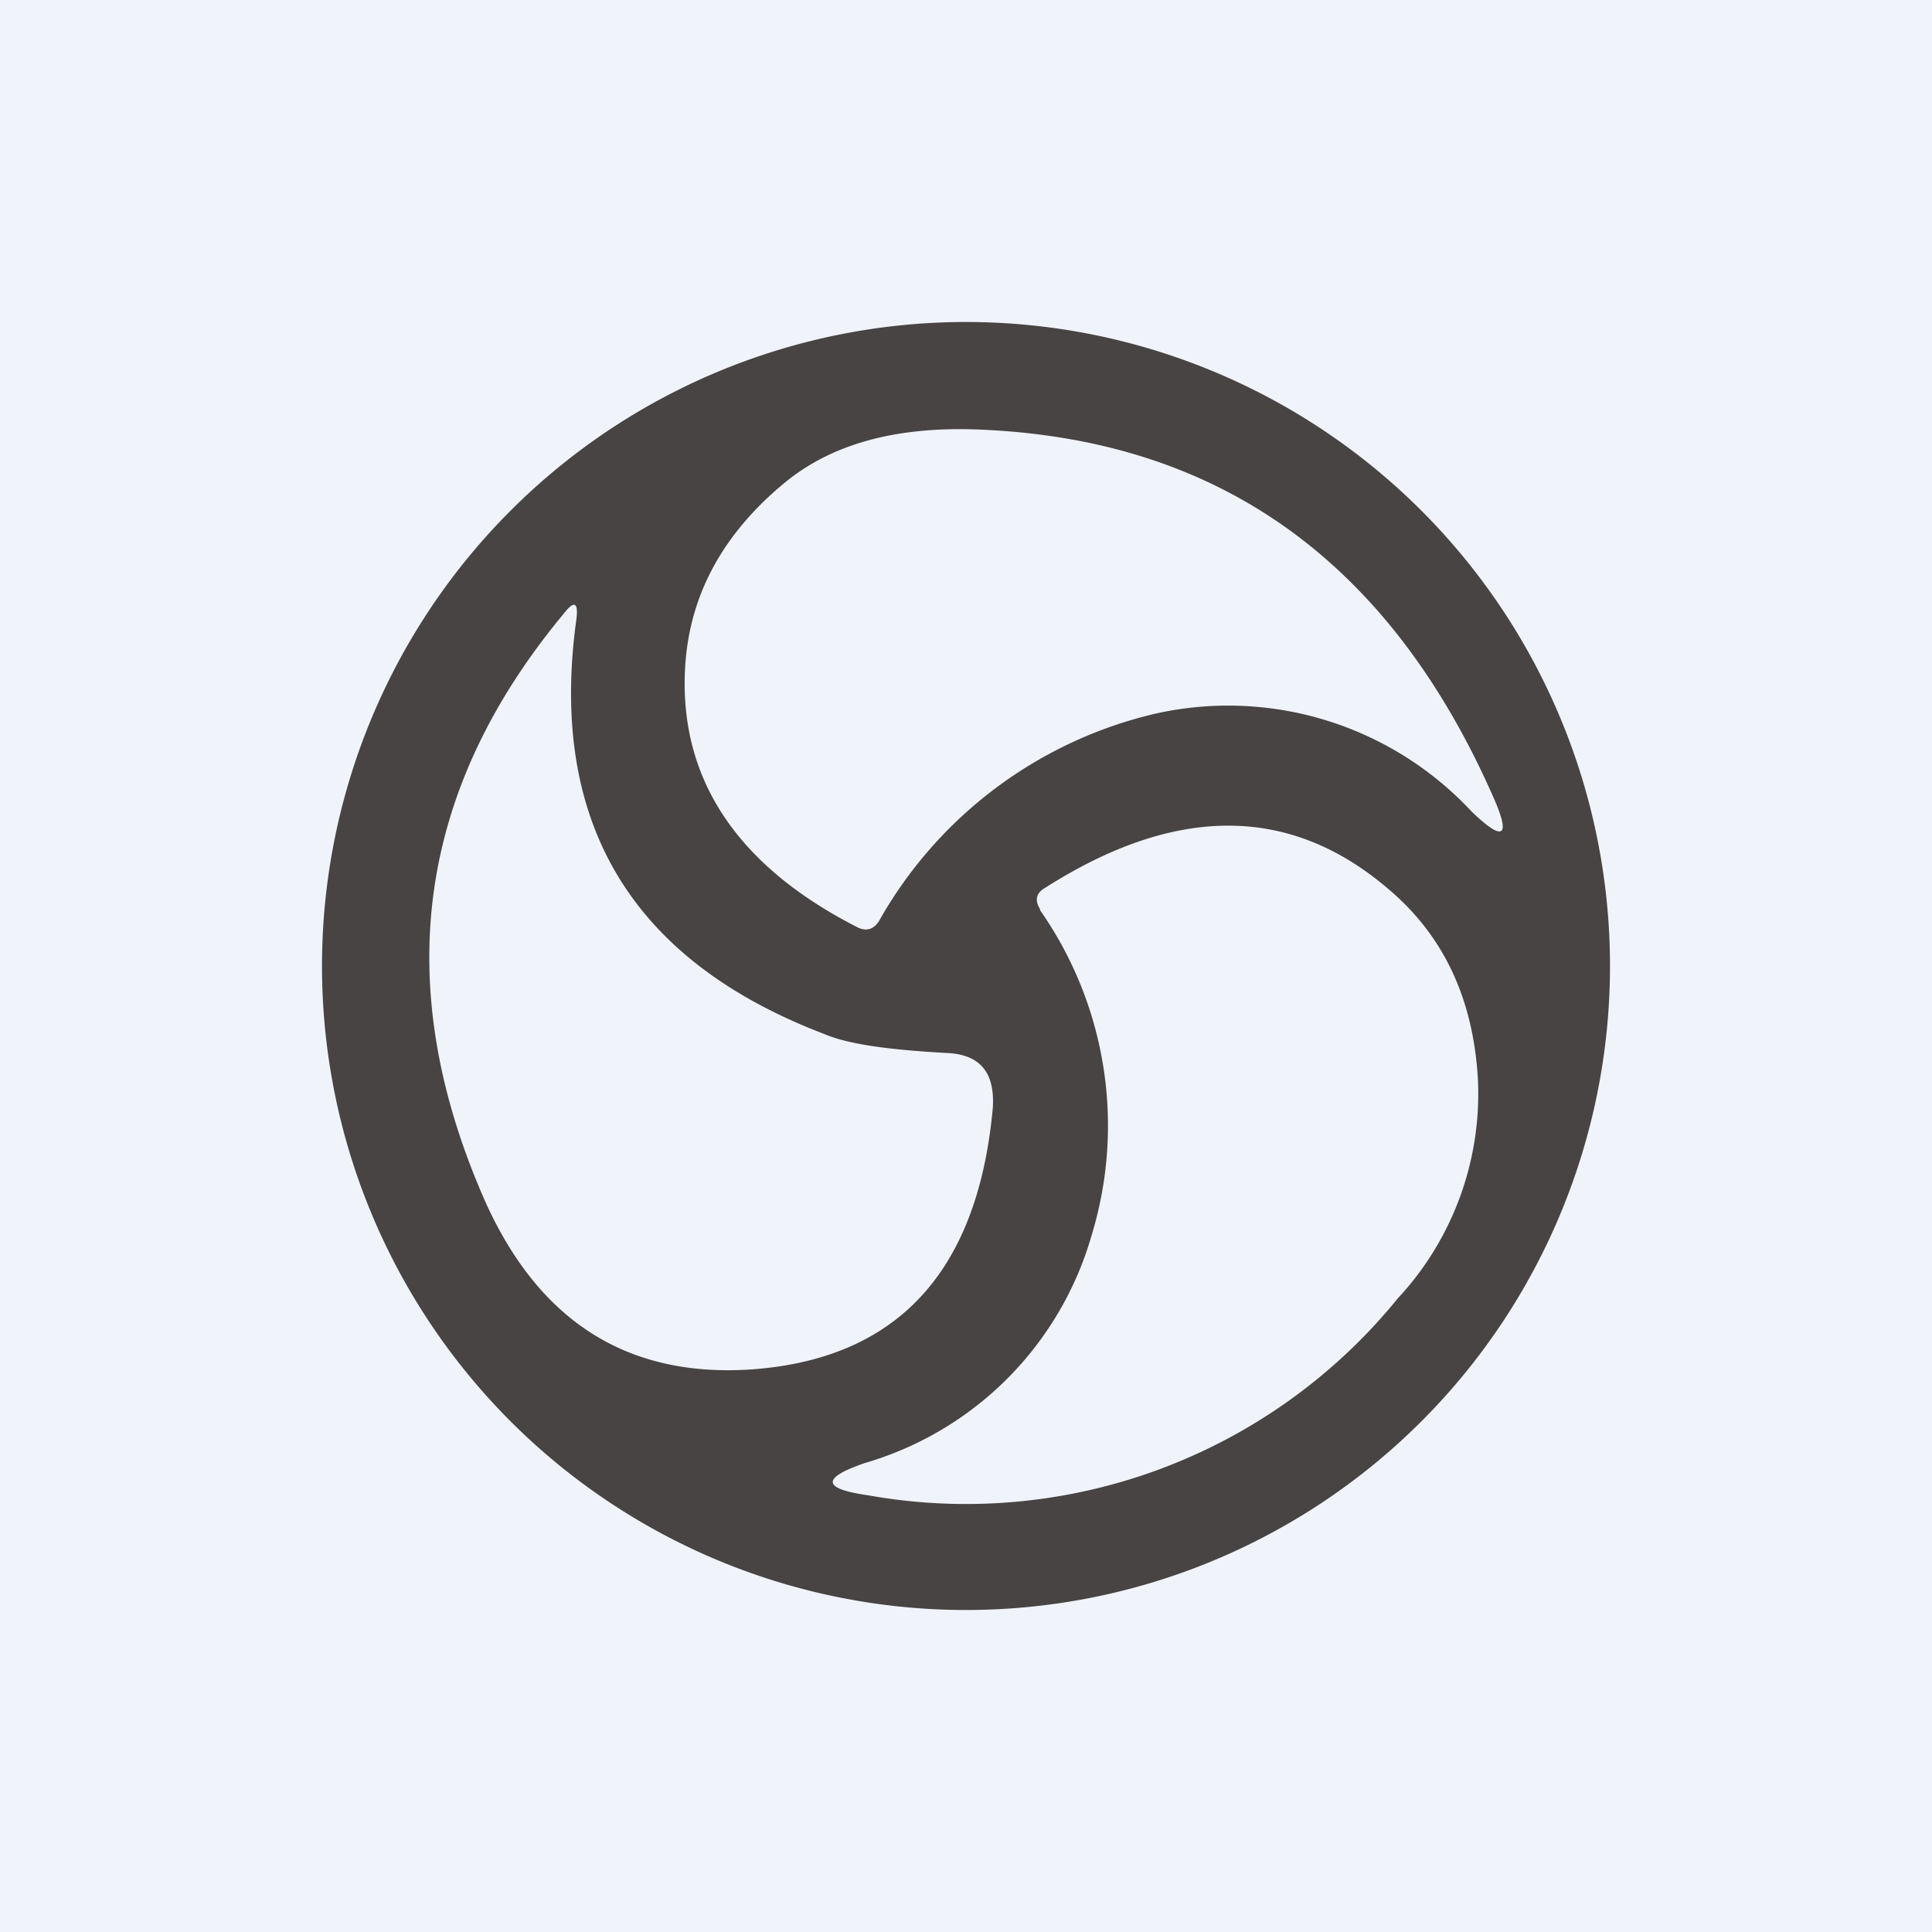 <!-- by TradingView --><svg width="18" height="18" viewBox="0 0 18 18" xmlns="http://www.w3.org/2000/svg"><path fill="#F0F3FA" d="M0 0h18v18H0z"/><path d="M9 15A6 6 0 1 0 9 3a6 6 0 0 0 0 12Zm1.76-8.35a4 4 0 0 0-2.57 1.93c-.05.08-.12.1-.2.06-1.1-.56-1.64-1.35-1.61-2.35.02-.7.33-1.3.94-1.8.43-.35 1.01-.51 1.74-.49 2.26.07 3.87 1.2 4.85 3.42.17.38.1.43-.2.14a3.1 3.1 0 0 0-2.95-.91Zm-5.39-.88c-.26 1.88.5 3.17 2.3 3.86.23.1.61.15 1.14.18.32.01.46.18.44.51-.14 1.54-.9 2.35-2.27 2.44-1.15.07-1.97-.46-2.47-1.59-.87-1.99-.63-3.8.74-5.45.1-.13.14-.11.12.05Zm4.32 2.7c-.05-.08-.04-.15.05-.2 1.21-.77 2.27-.77 3.18 0 .53.44.81 1.04.85 1.8a2.8 2.8 0 0 1-.75 2.03 5.18 5.18 0 0 1-4.94 1.83c-.42-.06-.43-.16-.02-.3a3.1 3.1 0 0 0 2.11-2.12 3.5 3.5 0 0 0-.48-3.03Z" fill="#474443"/></svg>